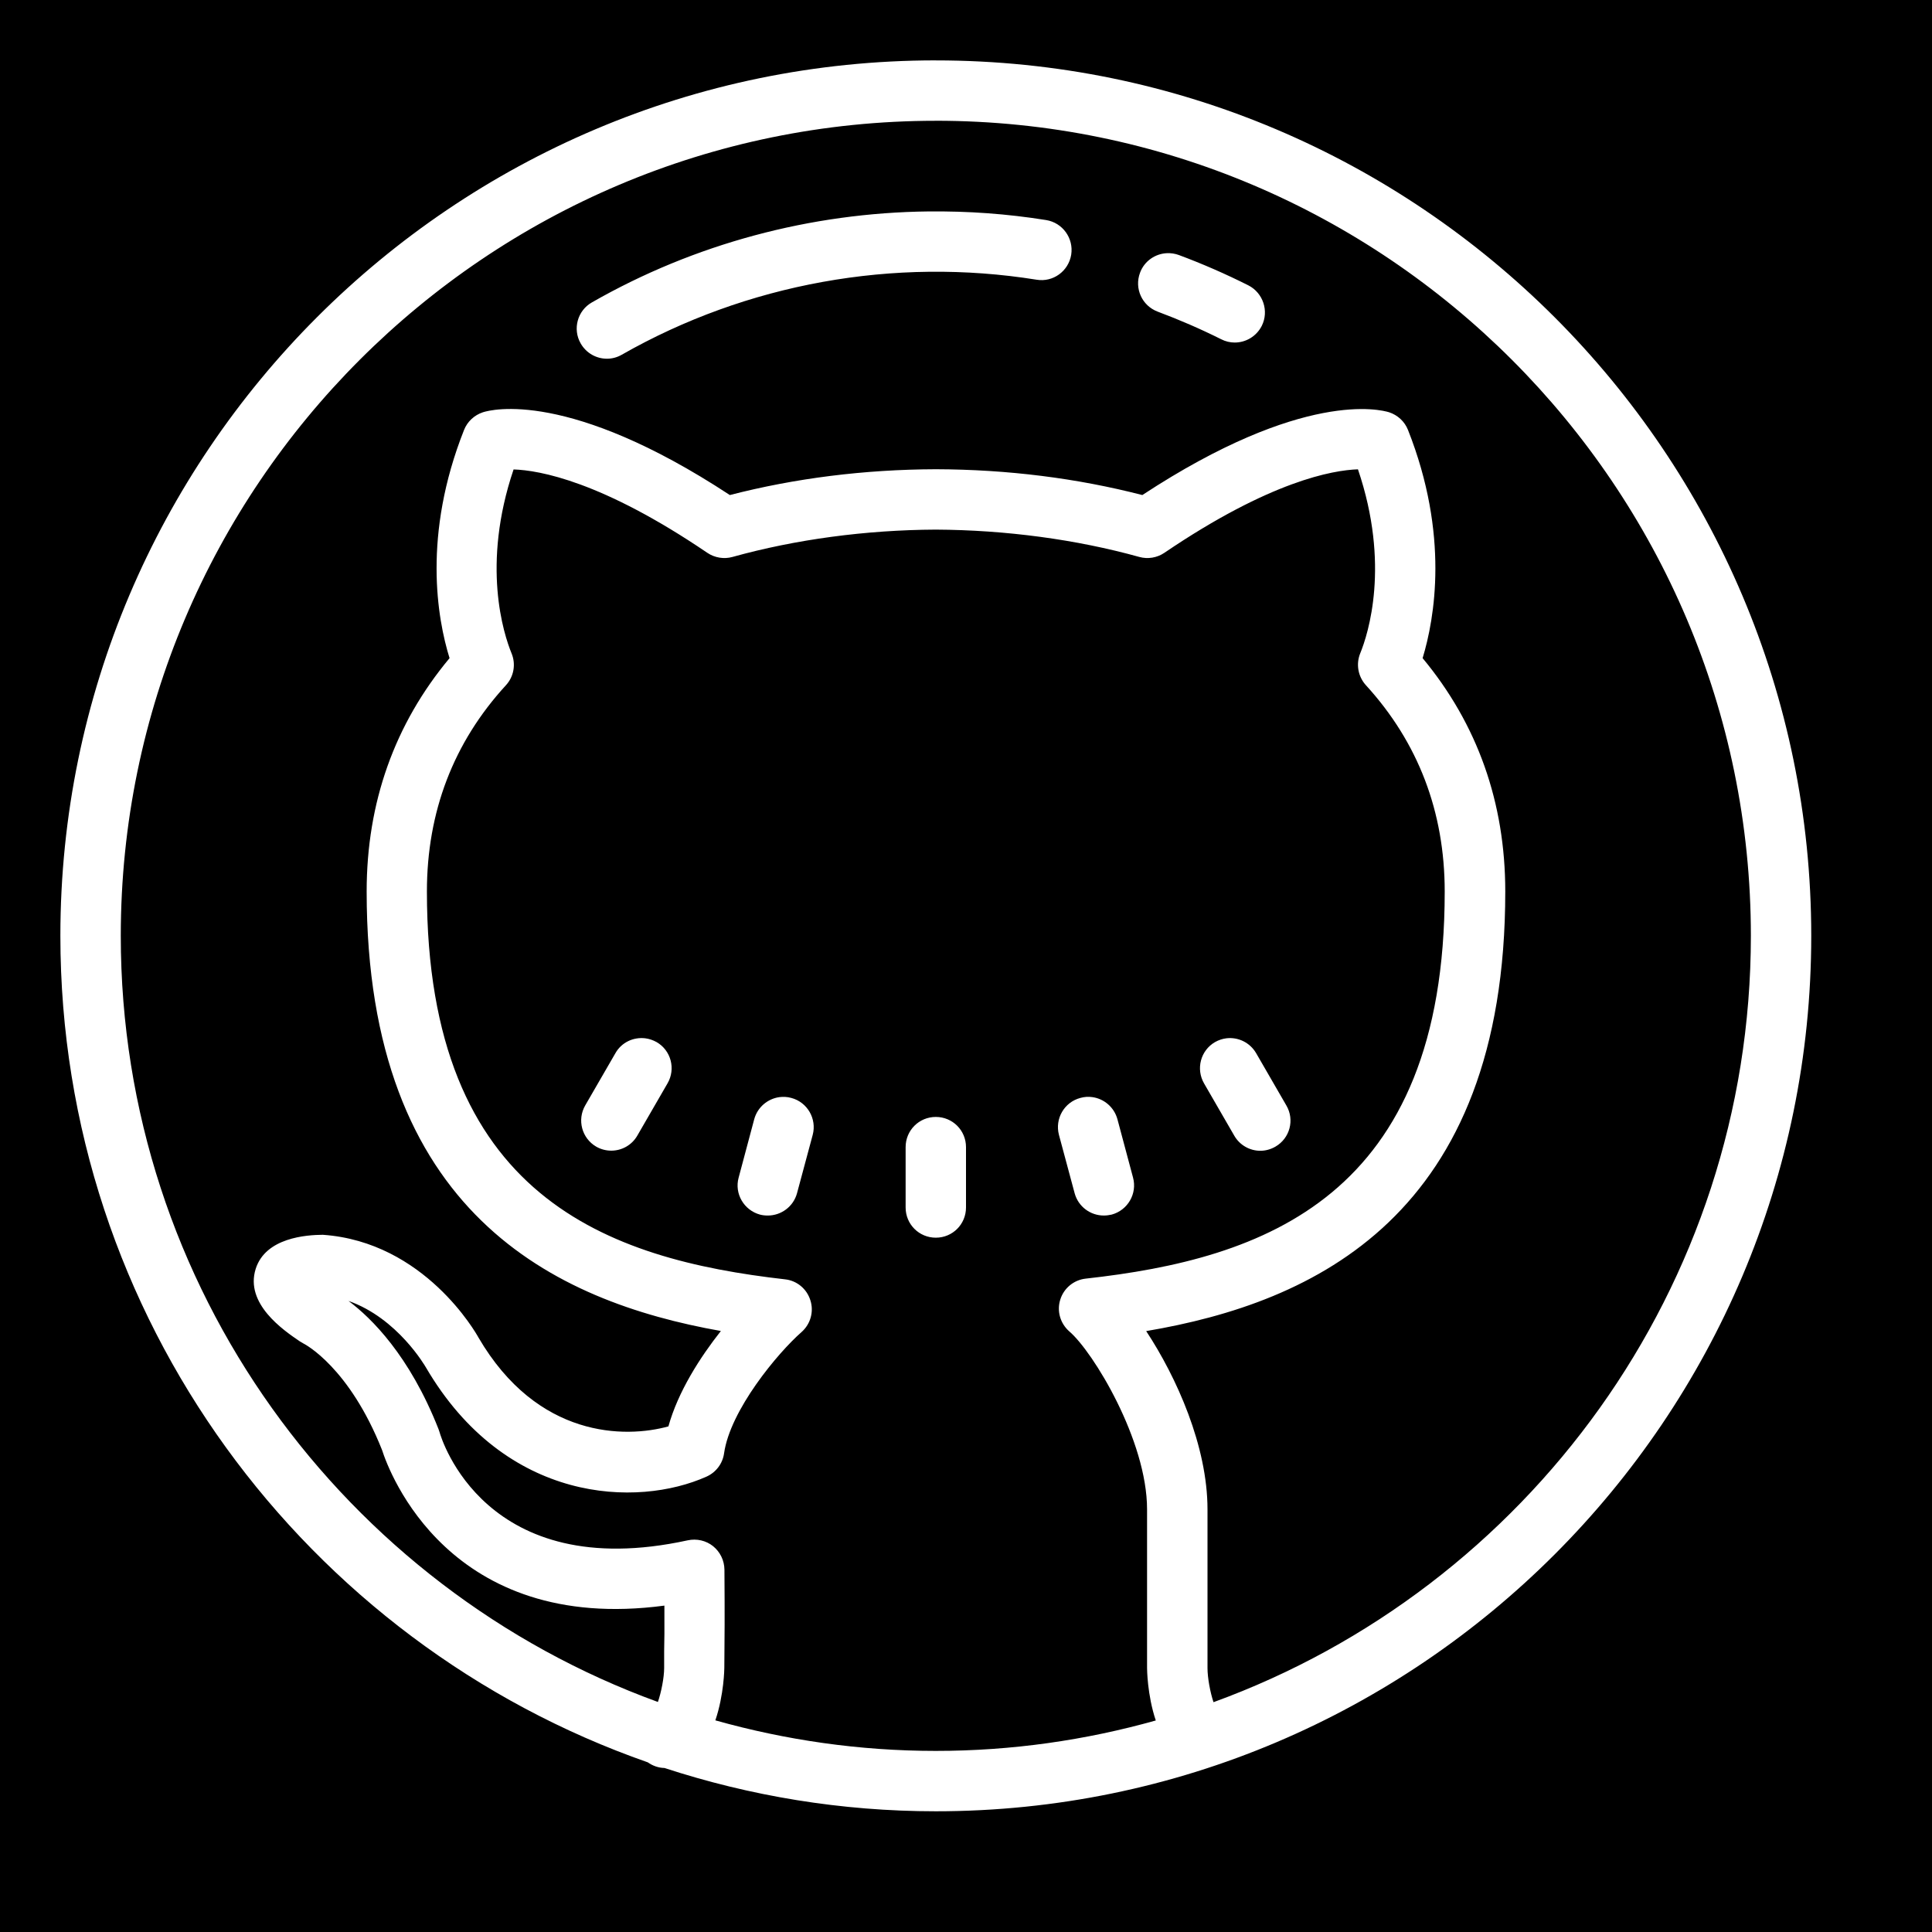 <svg xmlns="http://www.w3.org/2000/svg" xmlns:xlink="http://www.w3.org/1999/xlink" viewBox="0,0,256,256" width="50px" height="50px"><g fill="#000000" fill-rule="nonzero" stroke="none" stroke-width="1" stroke-linecap="butt" stroke-linejoin="miter" stroke-miterlimit="10" stroke-dasharray="" stroke-dashoffset="0" font-family="none" font-weight="none" font-size="none" text-anchor="none" style="mix-blend-mode: normal"><path d="M0,256v-256h256v256z" id="bgRectangle"></path></g><g fill="#ffffff" fill-rule="nonzero" stroke="none" stroke-width="1" stroke-linecap="butt" stroke-linejoin="miter" stroke-miterlimit="10" stroke-dasharray="" stroke-dashoffset="0" font-family="none" font-weight="none" font-size="none" text-anchor="none" style="mix-blend-mode: normal"><g transform="scale(4,4)"><path d="M31,2c-15.988,0 -29,13.012 -29,29c0,12.648 8.145,23.426 19.457,27.379c0.16,0.113 0.352,0.184 0.555,0.188c2.828,0.926 5.852,1.434 8.988,1.434c15.988,0 29,-13.012 29,-29c0,-15.988 -13.012,-29 -29,-29zM31,4c14.887,0 27,12.113 27,27c0,11.66 -7.43,21.613 -17.801,25.387c-0.109,-0.324 -0.199,-0.805 -0.199,-1.133v-5.254c0,-2.094 -1.023,-4.375 -2.031,-5.906c5.551,-0.938 11.895,-3.816 11.895,-14.562c0,-2.945 -0.922,-5.543 -2.738,-7.73c0.398,-1.312 0.891,-4.082 -0.484,-7.559c-0.109,-0.277 -0.34,-0.492 -0.625,-0.586c-0.281,-0.086 -2.848,-0.754 -8.176,2.742c-2.168,-0.559 -4.461,-0.848 -6.84,-0.855c-2.367,0.008 -4.664,0.297 -6.824,0.855c-5.328,-3.5 -7.902,-2.832 -8.18,-2.742c-0.285,0.094 -0.516,0.309 -0.625,0.586c-1.379,3.48 -0.887,6.246 -0.48,7.559c-1.824,2.188 -2.746,4.785 -2.746,7.73c0,10.648 6.23,13.582 11.734,14.559c-0.691,0.875 -1.418,2.008 -1.738,3.16c-1.422,0.395 -4.336,0.406 -6.293,-2.945c-0.07,-0.129 -1.781,-3.168 -5.156,-3.402c-0.535,0.004 -1.895,0.09 -2.223,1.129c-0.363,1.152 0.91,2.027 1.457,2.398c0.035,0.023 0.09,0.055 0.125,0.074c0.062,0.031 1.52,0.797 2.605,3.531c0.227,0.715 2.215,6.102 9.352,5.152c0.004,0.789 0,1.188 -0.008,1.504v0.559c0,0.324 -0.098,0.812 -0.207,1.129c-10.371,-3.773 -17.793,-13.727 -17.793,-25.379c0,-14.887 12.113,-27 27,-27zM30.758,7.004c-3.898,0.043 -7.754,1.07 -11.148,3.012c-0.48,0.27 -0.648,0.883 -0.375,1.359c0.184,0.324 0.52,0.508 0.871,0.508c0.168,0 0.336,-0.043 0.492,-0.133c4.137,-2.359 9.02,-3.242 13.742,-2.484c0.543,0.09 1.055,-0.281 1.145,-0.828c0.086,-0.547 -0.285,-1.059 -0.828,-1.148c-1.293,-0.207 -2.598,-0.301 -3.898,-0.285zM38.656,8.387c-0.387,0.016 -0.75,0.262 -0.891,0.648c-0.195,0.52 0.066,1.094 0.586,1.289c0.711,0.266 1.414,0.57 2.102,0.914c0.145,0.074 0.297,0.109 0.449,0.109c0.363,0 0.715,-0.199 0.895,-0.551c0.246,-0.488 0.047,-1.094 -0.445,-1.344c-0.746,-0.375 -1.523,-0.715 -2.301,-1.004c-0.129,-0.047 -0.262,-0.066 -0.395,-0.062zM44.984,15.547c1.074,3.16 0.34,5.449 0.074,6.098c-0.145,0.359 -0.07,0.77 0.191,1.055c1.73,1.895 2.609,4.191 2.609,6.832c0,10.137 -6.008,12.172 -11.891,12.824c-0.395,0.043 -0.727,0.316 -0.844,0.695c-0.121,0.379 0,0.793 0.301,1.055c0.789,0.676 2.574,3.609 2.574,5.895v5.254c0,0.02 0.004,0.891 0.289,1.738c-2.32,0.652 -4.762,1.008 -7.289,1.008c-2.531,0 -4.977,-0.359 -7.301,-1.012c0.289,-0.852 0.297,-1.723 0.297,-1.738l0.004,-0.535c0.004,-0.453 0.012,-1.066 0,-2.719c-0.004,-0.305 -0.141,-0.586 -0.375,-0.777c-0.234,-0.188 -0.543,-0.258 -0.84,-0.195c-6.715,1.465 -8.168,-3.383 -8.223,-3.586c-0.012,-0.035 -0.023,-0.066 -0.035,-0.102c-0.961,-2.438 -2.227,-3.68 -2.98,-4.242c1.629,0.574 2.539,2.164 2.562,2.199c2.645,4.527 7.012,4.645 9.297,3.621c0.316,-0.141 0.535,-0.434 0.582,-0.773c0.203,-1.43 1.773,-3.32 2.566,-4.016c0.297,-0.262 0.414,-0.676 0.293,-1.051c-0.117,-0.379 -0.445,-0.652 -0.836,-0.695c-5.867,-0.668 -11.867,-2.719 -11.867,-12.848c0,-2.637 0.879,-4.938 2.617,-6.832c0.262,-0.285 0.336,-0.695 0.188,-1.055c-0.266,-0.648 -1.004,-2.93 0.066,-6.094c0.852,0.027 2.926,0.391 6.418,2.762c0.242,0.164 0.551,0.215 0.832,0.137c2.09,-0.582 4.422,-0.895 6.734,-0.906c2.32,0.012 4.652,0.324 6.746,0.906c0.281,0.078 0.586,0.027 0.828,-0.137c3.512,-2.383 5.586,-2.738 6.41,-2.766zM21.375,34.395c-0.391,-0.047 -0.785,0.133 -0.988,0.492l-1,1.73c-0.277,0.48 -0.113,1.09 0.363,1.367c0.156,0.09 0.328,0.133 0.5,0.133c0.344,0 0.68,-0.18 0.863,-0.5l1,-1.73c0.277,-0.477 0.117,-1.09 -0.363,-1.367c-0.121,-0.066 -0.246,-0.109 -0.375,-0.125zM40.625,34.395c-0.129,0.016 -0.258,0.059 -0.375,0.125c-0.48,0.277 -0.641,0.891 -0.363,1.371l1,1.73c0.184,0.32 0.52,0.5 0.863,0.5c0.172,0 0.344,-0.047 0.5,-0.137c0.48,-0.277 0.641,-0.887 0.363,-1.363l-1,-1.73c-0.207,-0.359 -0.602,-0.543 -0.988,-0.496zM36.188,36.344c-0.129,-0.02 -0.266,-0.012 -0.402,0.027c-0.531,0.141 -0.848,0.688 -0.707,1.223l0.52,1.934c0.121,0.445 0.523,0.738 0.965,0.738c0.09,0 0.176,-0.012 0.262,-0.031c0.531,-0.145 0.852,-0.691 0.707,-1.227l-0.516,-1.93c-0.109,-0.402 -0.445,-0.68 -0.828,-0.734zM25.816,36.344c-0.387,0.055 -0.723,0.332 -0.832,0.734l-0.516,1.934c-0.145,0.531 0.176,1.078 0.707,1.223c0.086,0.023 0.172,0.031 0.262,0.031c0.438,0 0.844,-0.293 0.965,-0.738l0.52,-1.934c0.141,-0.531 -0.176,-1.082 -0.707,-1.223c-0.137,-0.039 -0.27,-0.043 -0.398,-0.027zM31,37c-0.555,0 -1,0.445 -1,1v2c0,0.555 0.445,1 1,1c0.555,0 1,-0.445 1,-1v-2c0,-0.555 -0.445,-1 -1,-1z"></path></g></g></svg>